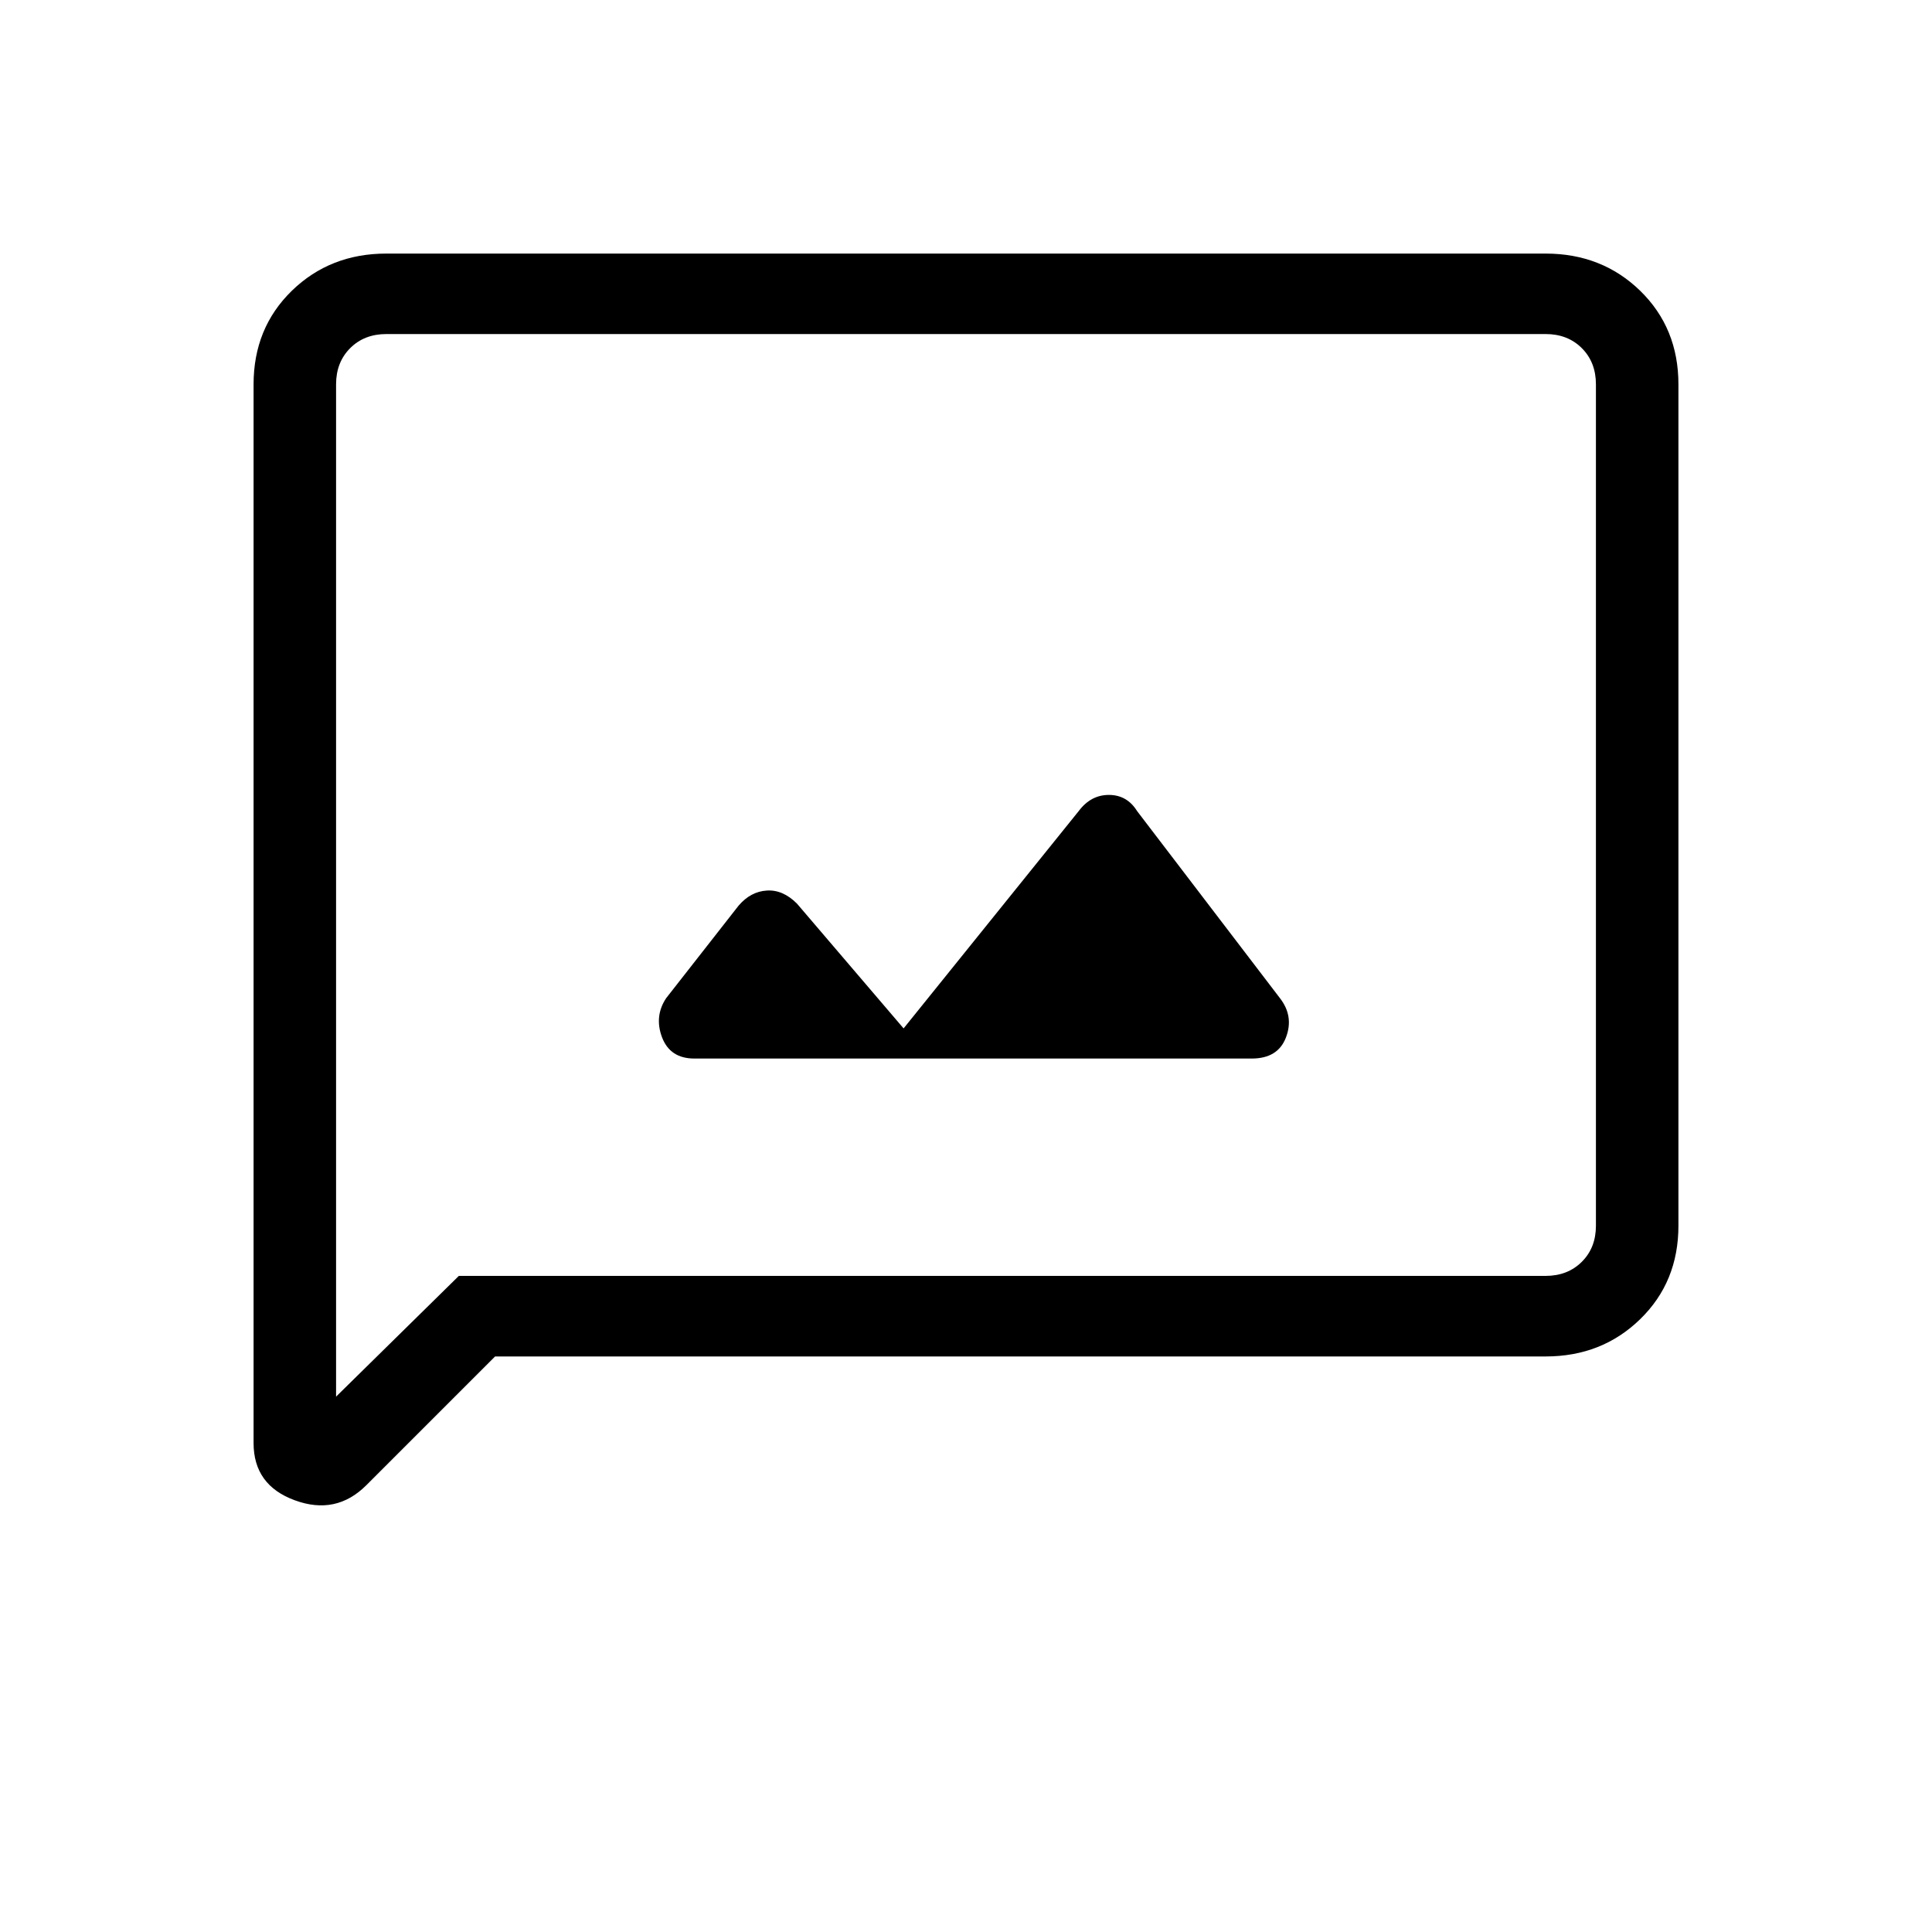 <svg xmlns="http://www.w3.org/2000/svg" height="20" width="20"><path d="M7.188 10.958H12.958Q13.229 10.958 13.312 10.74Q13.396 10.521 13.25 10.333L11.771 8.396Q11.667 8.229 11.479 8.229Q11.292 8.229 11.167 8.396L9.354 10.646L8.25 9.354Q8.104 9.208 7.938 9.219Q7.771 9.229 7.646 9.375L6.896 10.333Q6.771 10.521 6.854 10.74Q6.938 10.958 7.188 10.958ZM2.625 14.938V3.979Q2.625 3.396 3.021 3.01Q3.417 2.625 4 2.625H16Q16.583 2.625 16.979 3.01Q17.375 3.396 17.375 3.979V12.688Q17.375 13.271 16.979 13.656Q16.583 14.042 16 14.042H5.125L3.792 15.375Q3.479 15.688 3.052 15.531Q2.625 15.375 2.625 14.938ZM3.479 14.458 4.75 13.208H16Q16.229 13.208 16.375 13.062Q16.521 12.917 16.521 12.688V3.979Q16.521 3.75 16.375 3.604Q16.229 3.458 16 3.458H4Q3.771 3.458 3.625 3.604Q3.479 3.75 3.479 3.979ZM3.479 3.979Q3.479 3.75 3.479 3.604Q3.479 3.458 3.479 3.458Q3.479 3.458 3.479 3.604Q3.479 3.75 3.479 3.979V12.688Q3.479 12.917 3.479 13.062Q3.479 13.208 3.479 13.208V14.458Z"/></svg>